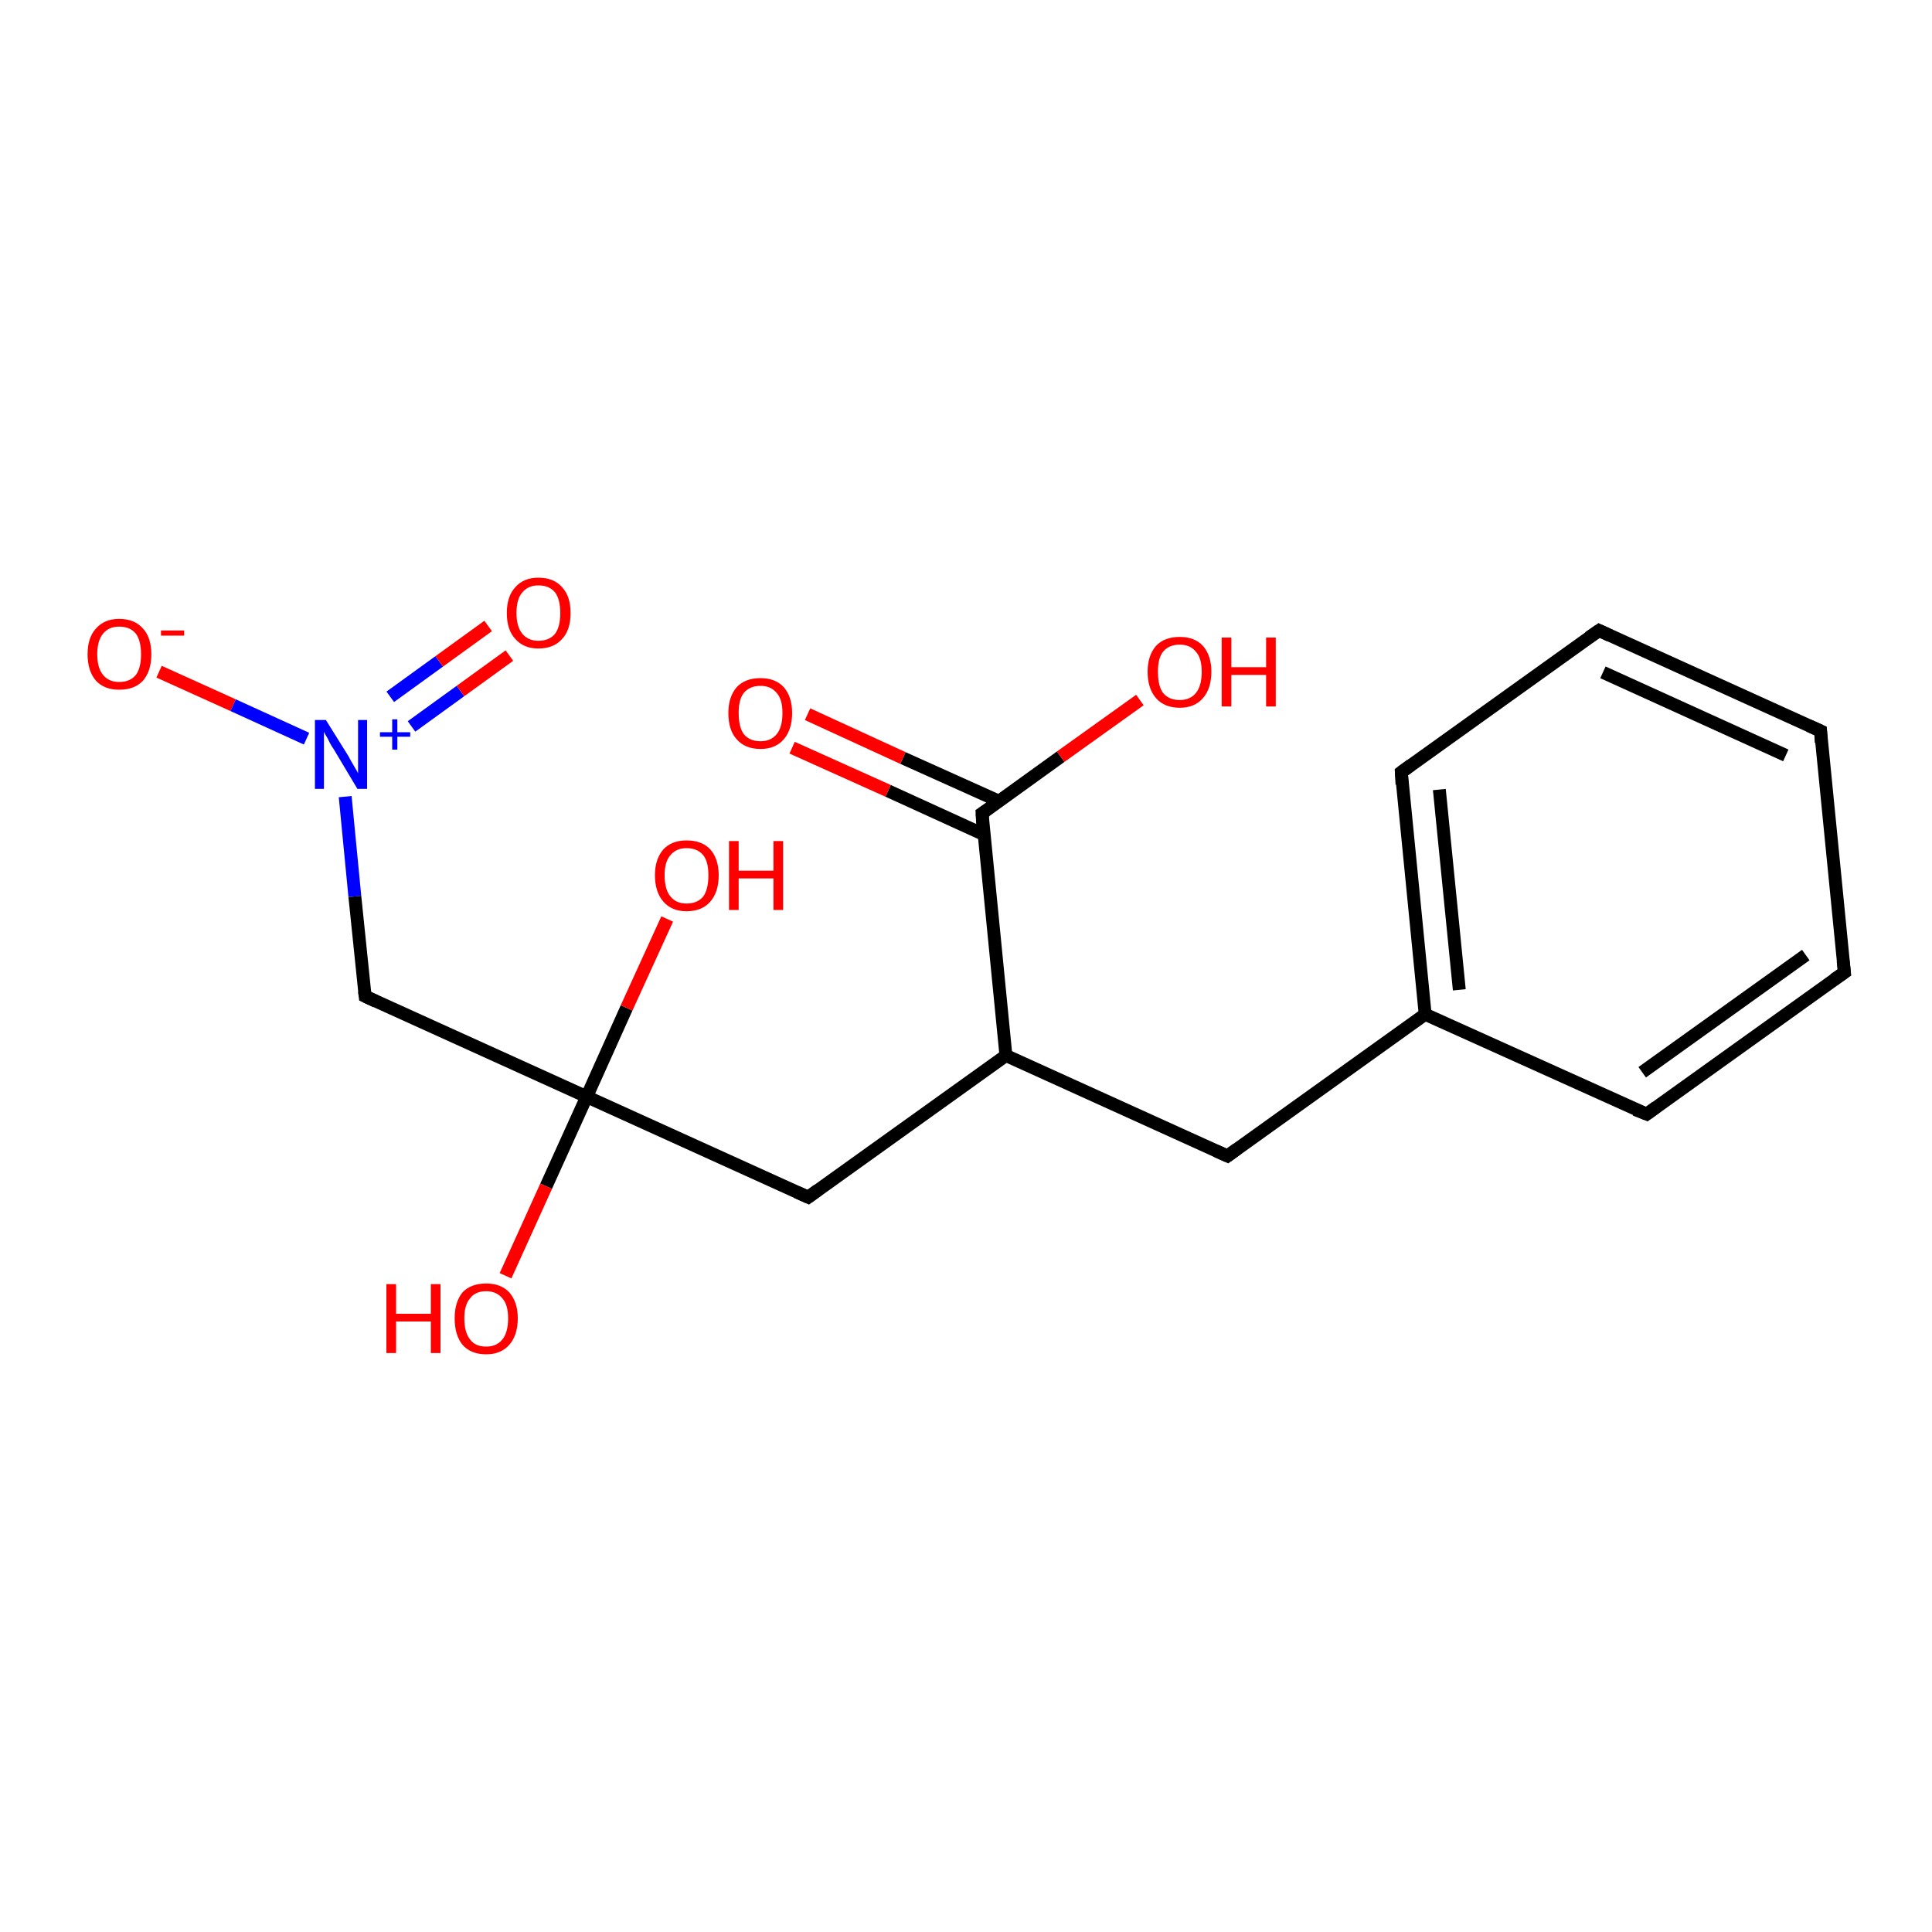 <?xml version='1.0' encoding='iso-8859-1'?>
<svg version='1.1' baseProfile='full'
              xmlns='http://www.w3.org/2000/svg'
                      xmlns:rdkit='http://www.rdkit.org/xml'
                      xmlns:xlink='http://www.w3.org/1999/xlink'
                  xml:space='preserve'
width='300px' height='300px' viewBox='0 0 300 300'>
<!-- END OF HEADER -->
<rect style='opacity:1.0;fill:#FFFFFF;stroke:none' width='300.0' height='300.0' x='0.0' y='0.0'> </rect>
<path class='bond-0 atom-0 atom-1' d='M 24.7,104.3 L 36.2,109.5' style='fill:none;fill-rule:evenodd;stroke:#FF0000;stroke-width:2.0px;stroke-linecap:butt;stroke-linejoin:miter;stroke-opacity:1' />
<path class='bond-0 atom-0 atom-1' d='M 36.2,109.5 L 47.6,114.7' style='fill:none;fill-rule:evenodd;stroke:#0000FF;stroke-width:2.0px;stroke-linecap:butt;stroke-linejoin:miter;stroke-opacity:1' />
<path class='bond-1 atom-1 atom-2' d='M 63.9,112.8 L 71.5,107.3' style='fill:none;fill-rule:evenodd;stroke:#0000FF;stroke-width:2.0px;stroke-linecap:butt;stroke-linejoin:miter;stroke-opacity:1' />
<path class='bond-1 atom-1 atom-2' d='M 71.5,107.3 L 79.1,101.8' style='fill:none;fill-rule:evenodd;stroke:#FF0000;stroke-width:2.0px;stroke-linecap:butt;stroke-linejoin:miter;stroke-opacity:1' />
<path class='bond-1 atom-1 atom-2' d='M 60.6,108.2 L 68.2,102.7' style='fill:none;fill-rule:evenodd;stroke:#0000FF;stroke-width:2.0px;stroke-linecap:butt;stroke-linejoin:miter;stroke-opacity:1' />
<path class='bond-1 atom-1 atom-2' d='M 68.2,102.7 L 75.8,97.2' style='fill:none;fill-rule:evenodd;stroke:#FF0000;stroke-width:2.0px;stroke-linecap:butt;stroke-linejoin:miter;stroke-opacity:1' />
<path class='bond-2 atom-1 atom-3' d='M 53.6,123.7 L 55.1,139.2' style='fill:none;fill-rule:evenodd;stroke:#0000FF;stroke-width:2.0px;stroke-linecap:butt;stroke-linejoin:miter;stroke-opacity:1' />
<path class='bond-2 atom-1 atom-3' d='M 55.1,139.2 L 56.7,154.7' style='fill:none;fill-rule:evenodd;stroke:#000000;stroke-width:2.0px;stroke-linecap:butt;stroke-linejoin:miter;stroke-opacity:1' />
<path class='bond-3 atom-3 atom-4' d='M 56.7,154.7 L 91.1,170.3' style='fill:none;fill-rule:evenodd;stroke:#000000;stroke-width:2.0px;stroke-linecap:butt;stroke-linejoin:miter;stroke-opacity:1' />
<path class='bond-4 atom-4 atom-5' d='M 91.1,170.3 L 97.3,156.5' style='fill:none;fill-rule:evenodd;stroke:#000000;stroke-width:2.0px;stroke-linecap:butt;stroke-linejoin:miter;stroke-opacity:1' />
<path class='bond-4 atom-4 atom-5' d='M 97.3,156.5 L 103.6,142.7' style='fill:none;fill-rule:evenodd;stroke:#FF0000;stroke-width:2.0px;stroke-linecap:butt;stroke-linejoin:miter;stroke-opacity:1' />
<path class='bond-5 atom-4 atom-6' d='M 91.1,170.3 L 84.8,184.2' style='fill:none;fill-rule:evenodd;stroke:#000000;stroke-width:2.0px;stroke-linecap:butt;stroke-linejoin:miter;stroke-opacity:1' />
<path class='bond-5 atom-4 atom-6' d='M 84.8,184.2 L 78.5,198.1' style='fill:none;fill-rule:evenodd;stroke:#FF0000;stroke-width:2.0px;stroke-linecap:butt;stroke-linejoin:miter;stroke-opacity:1' />
<path class='bond-6 atom-4 atom-7' d='M 91.1,170.3 L 125.5,185.9' style='fill:none;fill-rule:evenodd;stroke:#000000;stroke-width:2.0px;stroke-linecap:butt;stroke-linejoin:miter;stroke-opacity:1' />
<path class='bond-7 atom-7 atom-8' d='M 125.5,185.9 L 156.2,163.9' style='fill:none;fill-rule:evenodd;stroke:#000000;stroke-width:2.0px;stroke-linecap:butt;stroke-linejoin:miter;stroke-opacity:1' />
<path class='bond-8 atom-8 atom-9' d='M 156.2,163.9 L 152.5,126.3' style='fill:none;fill-rule:evenodd;stroke:#000000;stroke-width:2.0px;stroke-linecap:butt;stroke-linejoin:miter;stroke-opacity:1' />
<path class='bond-9 atom-9 atom-10' d='M 155.1,124.4 L 140.2,117.7' style='fill:none;fill-rule:evenodd;stroke:#000000;stroke-width:2.0px;stroke-linecap:butt;stroke-linejoin:miter;stroke-opacity:1' />
<path class='bond-9 atom-9 atom-10' d='M 140.2,117.7 L 125.4,110.9' style='fill:none;fill-rule:evenodd;stroke:#FF0000;stroke-width:2.0px;stroke-linecap:butt;stroke-linejoin:miter;stroke-opacity:1' />
<path class='bond-9 atom-9 atom-10' d='M 152.8,129.6 L 137.9,122.8' style='fill:none;fill-rule:evenodd;stroke:#000000;stroke-width:2.0px;stroke-linecap:butt;stroke-linejoin:miter;stroke-opacity:1' />
<path class='bond-9 atom-9 atom-10' d='M 137.9,122.8 L 123.0,116.1' style='fill:none;fill-rule:evenodd;stroke:#FF0000;stroke-width:2.0px;stroke-linecap:butt;stroke-linejoin:miter;stroke-opacity:1' />
<path class='bond-10 atom-9 atom-11' d='M 152.5,126.3 L 164.7,117.5' style='fill:none;fill-rule:evenodd;stroke:#000000;stroke-width:2.0px;stroke-linecap:butt;stroke-linejoin:miter;stroke-opacity:1' />
<path class='bond-10 atom-9 atom-11' d='M 164.7,117.5 L 177.0,108.7' style='fill:none;fill-rule:evenodd;stroke:#FF0000;stroke-width:2.0px;stroke-linecap:butt;stroke-linejoin:miter;stroke-opacity:1' />
<path class='bond-11 atom-8 atom-12' d='M 156.2,163.9 L 190.6,179.5' style='fill:none;fill-rule:evenodd;stroke:#000000;stroke-width:2.0px;stroke-linecap:butt;stroke-linejoin:miter;stroke-opacity:1' />
<path class='bond-12 atom-12 atom-13' d='M 190.6,179.5 L 221.3,157.5' style='fill:none;fill-rule:evenodd;stroke:#000000;stroke-width:2.0px;stroke-linecap:butt;stroke-linejoin:miter;stroke-opacity:1' />
<path class='bond-13 atom-13 atom-14' d='M 221.3,157.5 L 217.6,119.9' style='fill:none;fill-rule:evenodd;stroke:#000000;stroke-width:2.0px;stroke-linecap:butt;stroke-linejoin:miter;stroke-opacity:1' />
<path class='bond-13 atom-13 atom-14' d='M 226.6,153.7 L 223.5,122.6' style='fill:none;fill-rule:evenodd;stroke:#000000;stroke-width:2.0px;stroke-linecap:butt;stroke-linejoin:miter;stroke-opacity:1' />
<path class='bond-14 atom-14 atom-15' d='M 217.6,119.9 L 248.3,97.9' style='fill:none;fill-rule:evenodd;stroke:#000000;stroke-width:2.0px;stroke-linecap:butt;stroke-linejoin:miter;stroke-opacity:1' />
<path class='bond-15 atom-15 atom-16' d='M 248.3,97.9 L 282.7,113.5' style='fill:none;fill-rule:evenodd;stroke:#000000;stroke-width:2.0px;stroke-linecap:butt;stroke-linejoin:miter;stroke-opacity:1' />
<path class='bond-15 atom-15 atom-16' d='M 248.9,104.4 L 277.3,117.3' style='fill:none;fill-rule:evenodd;stroke:#000000;stroke-width:2.0px;stroke-linecap:butt;stroke-linejoin:miter;stroke-opacity:1' />
<path class='bond-16 atom-16 atom-17' d='M 282.7,113.5 L 286.4,151.0' style='fill:none;fill-rule:evenodd;stroke:#000000;stroke-width:2.0px;stroke-linecap:butt;stroke-linejoin:miter;stroke-opacity:1' />
<path class='bond-17 atom-17 atom-18' d='M 286.4,151.0 L 255.7,173.0' style='fill:none;fill-rule:evenodd;stroke:#000000;stroke-width:2.0px;stroke-linecap:butt;stroke-linejoin:miter;stroke-opacity:1' />
<path class='bond-17 atom-17 atom-18' d='M 280.4,148.3 L 255.0,166.5' style='fill:none;fill-rule:evenodd;stroke:#000000;stroke-width:2.0px;stroke-linecap:butt;stroke-linejoin:miter;stroke-opacity:1' />
<path class='bond-18 atom-18 atom-13' d='M 255.7,173.0 L 221.3,157.5' style='fill:none;fill-rule:evenodd;stroke:#000000;stroke-width:2.0px;stroke-linecap:butt;stroke-linejoin:miter;stroke-opacity:1' />
<path d='M 56.6,153.9 L 56.7,154.7 L 58.4,155.5' style='fill:none;stroke:#000000;stroke-width:2.0px;stroke-linecap:butt;stroke-linejoin:miter;stroke-opacity:1;' />
<path d='M 123.7,185.1 L 125.5,185.9 L 127.0,184.8' style='fill:none;stroke:#000000;stroke-width:2.0px;stroke-linecap:butt;stroke-linejoin:miter;stroke-opacity:1;' />
<path d='M 152.6,128.2 L 152.5,126.3 L 153.1,125.9' style='fill:none;stroke:#000000;stroke-width:2.0px;stroke-linecap:butt;stroke-linejoin:miter;stroke-opacity:1;' />
<path d='M 188.8,178.7 L 190.6,179.5 L 192.1,178.4' style='fill:none;stroke:#000000;stroke-width:2.0px;stroke-linecap:butt;stroke-linejoin:miter;stroke-opacity:1;' />
<path d='M 217.7,121.8 L 217.6,119.9 L 219.1,118.8' style='fill:none;stroke:#000000;stroke-width:2.0px;stroke-linecap:butt;stroke-linejoin:miter;stroke-opacity:1;' />
<path d='M 246.7,99.0 L 248.3,97.9 L 250.0,98.7' style='fill:none;stroke:#000000;stroke-width:2.0px;stroke-linecap:butt;stroke-linejoin:miter;stroke-opacity:1;' />
<path d='M 280.9,112.7 L 282.7,113.5 L 282.8,115.3' style='fill:none;stroke:#000000;stroke-width:2.0px;stroke-linecap:butt;stroke-linejoin:miter;stroke-opacity:1;' />
<path d='M 286.2,149.2 L 286.4,151.0 L 284.8,152.1' style='fill:none;stroke:#000000;stroke-width:2.0px;stroke-linecap:butt;stroke-linejoin:miter;stroke-opacity:1;' />
<path d='M 257.2,171.9 L 255.7,173.0 L 253.9,172.3' style='fill:none;stroke:#000000;stroke-width:2.0px;stroke-linecap:butt;stroke-linejoin:miter;stroke-opacity:1;' />
<path class='atom-0' d='M 13.6 101.6
Q 13.6 99.0, 14.9 97.6
Q 16.2 96.1, 18.5 96.1
Q 20.9 96.1, 22.2 97.6
Q 23.5 99.0, 23.5 101.6
Q 23.5 104.2, 22.2 105.7
Q 20.9 107.1, 18.5 107.1
Q 16.2 107.1, 14.9 105.7
Q 13.6 104.2, 13.6 101.6
M 18.5 105.9
Q 20.2 105.9, 21.1 104.8
Q 21.9 103.7, 21.9 101.6
Q 21.9 99.5, 21.1 98.4
Q 20.2 97.3, 18.5 97.3
Q 16.9 97.3, 16.0 98.4
Q 15.1 99.5, 15.1 101.6
Q 15.1 103.7, 16.0 104.8
Q 16.9 105.9, 18.5 105.9
' fill='#FF0000'/>
<path class='atom-0' d='M 25.0 97.9
L 28.6 97.9
L 28.6 98.7
L 25.0 98.7
L 25.0 97.9
' fill='#FF0000'/>
<path class='atom-1' d='M 50.6 111.8
L 54.1 117.4
Q 54.4 118.0, 55.0 119.0
Q 55.6 120.0, 55.6 120.1
L 55.6 111.8
L 57.0 111.8
L 57.0 122.5
L 55.5 122.5
L 51.8 116.3
Q 51.3 115.6, 50.9 114.7
Q 50.4 113.9, 50.3 113.6
L 50.3 122.5
L 48.9 122.5
L 48.9 111.8
L 50.6 111.8
' fill='#0000FF'/>
<path class='atom-1' d='M 59.0 113.7
L 60.9 113.7
L 60.9 111.7
L 61.7 111.7
L 61.7 113.7
L 63.7 113.7
L 63.7 114.4
L 61.7 114.4
L 61.7 116.4
L 60.9 116.4
L 60.9 114.4
L 59.0 114.4
L 59.0 113.7
' fill='#0000FF'/>
<path class='atom-2' d='M 78.7 95.2
Q 78.7 92.6, 80.0 91.2
Q 81.3 89.7, 83.6 89.7
Q 86.0 89.7, 87.3 91.2
Q 88.6 92.6, 88.6 95.2
Q 88.6 97.8, 87.3 99.2
Q 86.0 100.7, 83.6 100.7
Q 81.3 100.7, 80.0 99.2
Q 78.7 97.8, 78.7 95.2
M 83.6 99.5
Q 85.3 99.5, 86.2 98.4
Q 87.0 97.3, 87.0 95.2
Q 87.0 93.1, 86.2 92.0
Q 85.3 90.9, 83.6 90.9
Q 82.0 90.9, 81.1 92.0
Q 80.2 93.0, 80.2 95.2
Q 80.2 97.3, 81.1 98.4
Q 82.0 99.5, 83.6 99.5
' fill='#FF0000'/>
<path class='atom-5' d='M 101.7 135.9
Q 101.7 133.4, 103.0 131.9
Q 104.3 130.5, 106.6 130.5
Q 109.0 130.5, 110.3 131.9
Q 111.6 133.4, 111.6 135.9
Q 111.6 138.5, 110.3 140.0
Q 109.0 141.5, 106.6 141.5
Q 104.3 141.5, 103.0 140.0
Q 101.7 138.5, 101.7 135.9
M 106.6 140.3
Q 108.3 140.3, 109.2 139.2
Q 110.0 138.1, 110.0 135.9
Q 110.0 133.8, 109.2 132.8
Q 108.3 131.7, 106.6 131.7
Q 105.0 131.7, 104.1 132.8
Q 103.2 133.8, 103.2 135.9
Q 103.2 138.1, 104.1 139.2
Q 105.0 140.3, 106.6 140.3
' fill='#FF0000'/>
<path class='atom-5' d='M 113.2 130.6
L 114.7 130.6
L 114.7 135.2
L 120.1 135.2
L 120.1 130.6
L 121.6 130.6
L 121.6 141.3
L 120.1 141.3
L 120.1 136.4
L 114.7 136.4
L 114.7 141.3
L 113.2 141.3
L 113.2 130.6
' fill='#FF0000'/>
<path class='atom-6' d='M 60.0 199.4
L 61.5 199.4
L 61.5 204.0
L 66.9 204.0
L 66.9 199.4
L 68.4 199.4
L 68.4 210.1
L 66.9 210.1
L 66.9 205.2
L 61.5 205.2
L 61.5 210.1
L 60.0 210.1
L 60.0 199.4
' fill='#FF0000'/>
<path class='atom-6' d='M 70.6 204.7
Q 70.6 202.2, 71.8 200.7
Q 73.1 199.3, 75.5 199.3
Q 77.8 199.3, 79.1 200.7
Q 80.4 202.2, 80.4 204.7
Q 80.4 207.3, 79.1 208.8
Q 77.8 210.3, 75.5 210.3
Q 73.1 210.3, 71.8 208.8
Q 70.6 207.3, 70.6 204.7
M 75.5 209.1
Q 77.1 209.1, 78.0 208.0
Q 78.9 206.9, 78.9 204.7
Q 78.9 202.6, 78.0 201.6
Q 77.1 200.5, 75.5 200.5
Q 73.8 200.5, 73.0 201.6
Q 72.1 202.6, 72.1 204.7
Q 72.1 206.9, 73.0 208.0
Q 73.8 209.1, 75.5 209.1
' fill='#FF0000'/>
<path class='atom-10' d='M 113.1 110.7
Q 113.1 108.2, 114.4 106.7
Q 115.7 105.3, 118.1 105.3
Q 120.4 105.3, 121.7 106.7
Q 123.0 108.2, 123.0 110.7
Q 123.0 113.3, 121.7 114.8
Q 120.4 116.3, 118.1 116.3
Q 115.7 116.3, 114.4 114.8
Q 113.1 113.4, 113.1 110.7
M 118.1 115.1
Q 119.7 115.1, 120.6 114.0
Q 121.5 112.9, 121.5 110.7
Q 121.5 108.6, 120.6 107.6
Q 119.7 106.5, 118.1 106.5
Q 116.4 106.5, 115.5 107.6
Q 114.7 108.6, 114.7 110.7
Q 114.7 112.9, 115.5 114.0
Q 116.4 115.1, 118.1 115.1
' fill='#FF0000'/>
<path class='atom-11' d='M 178.2 104.3
Q 178.2 101.8, 179.5 100.3
Q 180.8 98.9, 183.2 98.9
Q 185.5 98.9, 186.8 100.3
Q 188.1 101.8, 188.1 104.3
Q 188.1 106.9, 186.8 108.4
Q 185.5 109.9, 183.2 109.9
Q 180.8 109.9, 179.5 108.4
Q 178.2 106.9, 178.2 104.3
M 183.2 108.7
Q 184.8 108.7, 185.7 107.6
Q 186.6 106.5, 186.6 104.3
Q 186.6 102.2, 185.7 101.2
Q 184.8 100.1, 183.2 100.1
Q 181.5 100.1, 180.6 101.2
Q 179.8 102.2, 179.8 104.3
Q 179.8 106.5, 180.6 107.6
Q 181.5 108.7, 183.2 108.7
' fill='#FF0000'/>
<path class='atom-11' d='M 189.7 99.0
L 191.2 99.0
L 191.2 103.6
L 196.6 103.6
L 196.6 99.0
L 198.1 99.0
L 198.1 109.7
L 196.6 109.7
L 196.6 104.8
L 191.2 104.8
L 191.2 109.7
L 189.7 109.7
L 189.7 99.0
' fill='#FF0000'/>
</svg>
